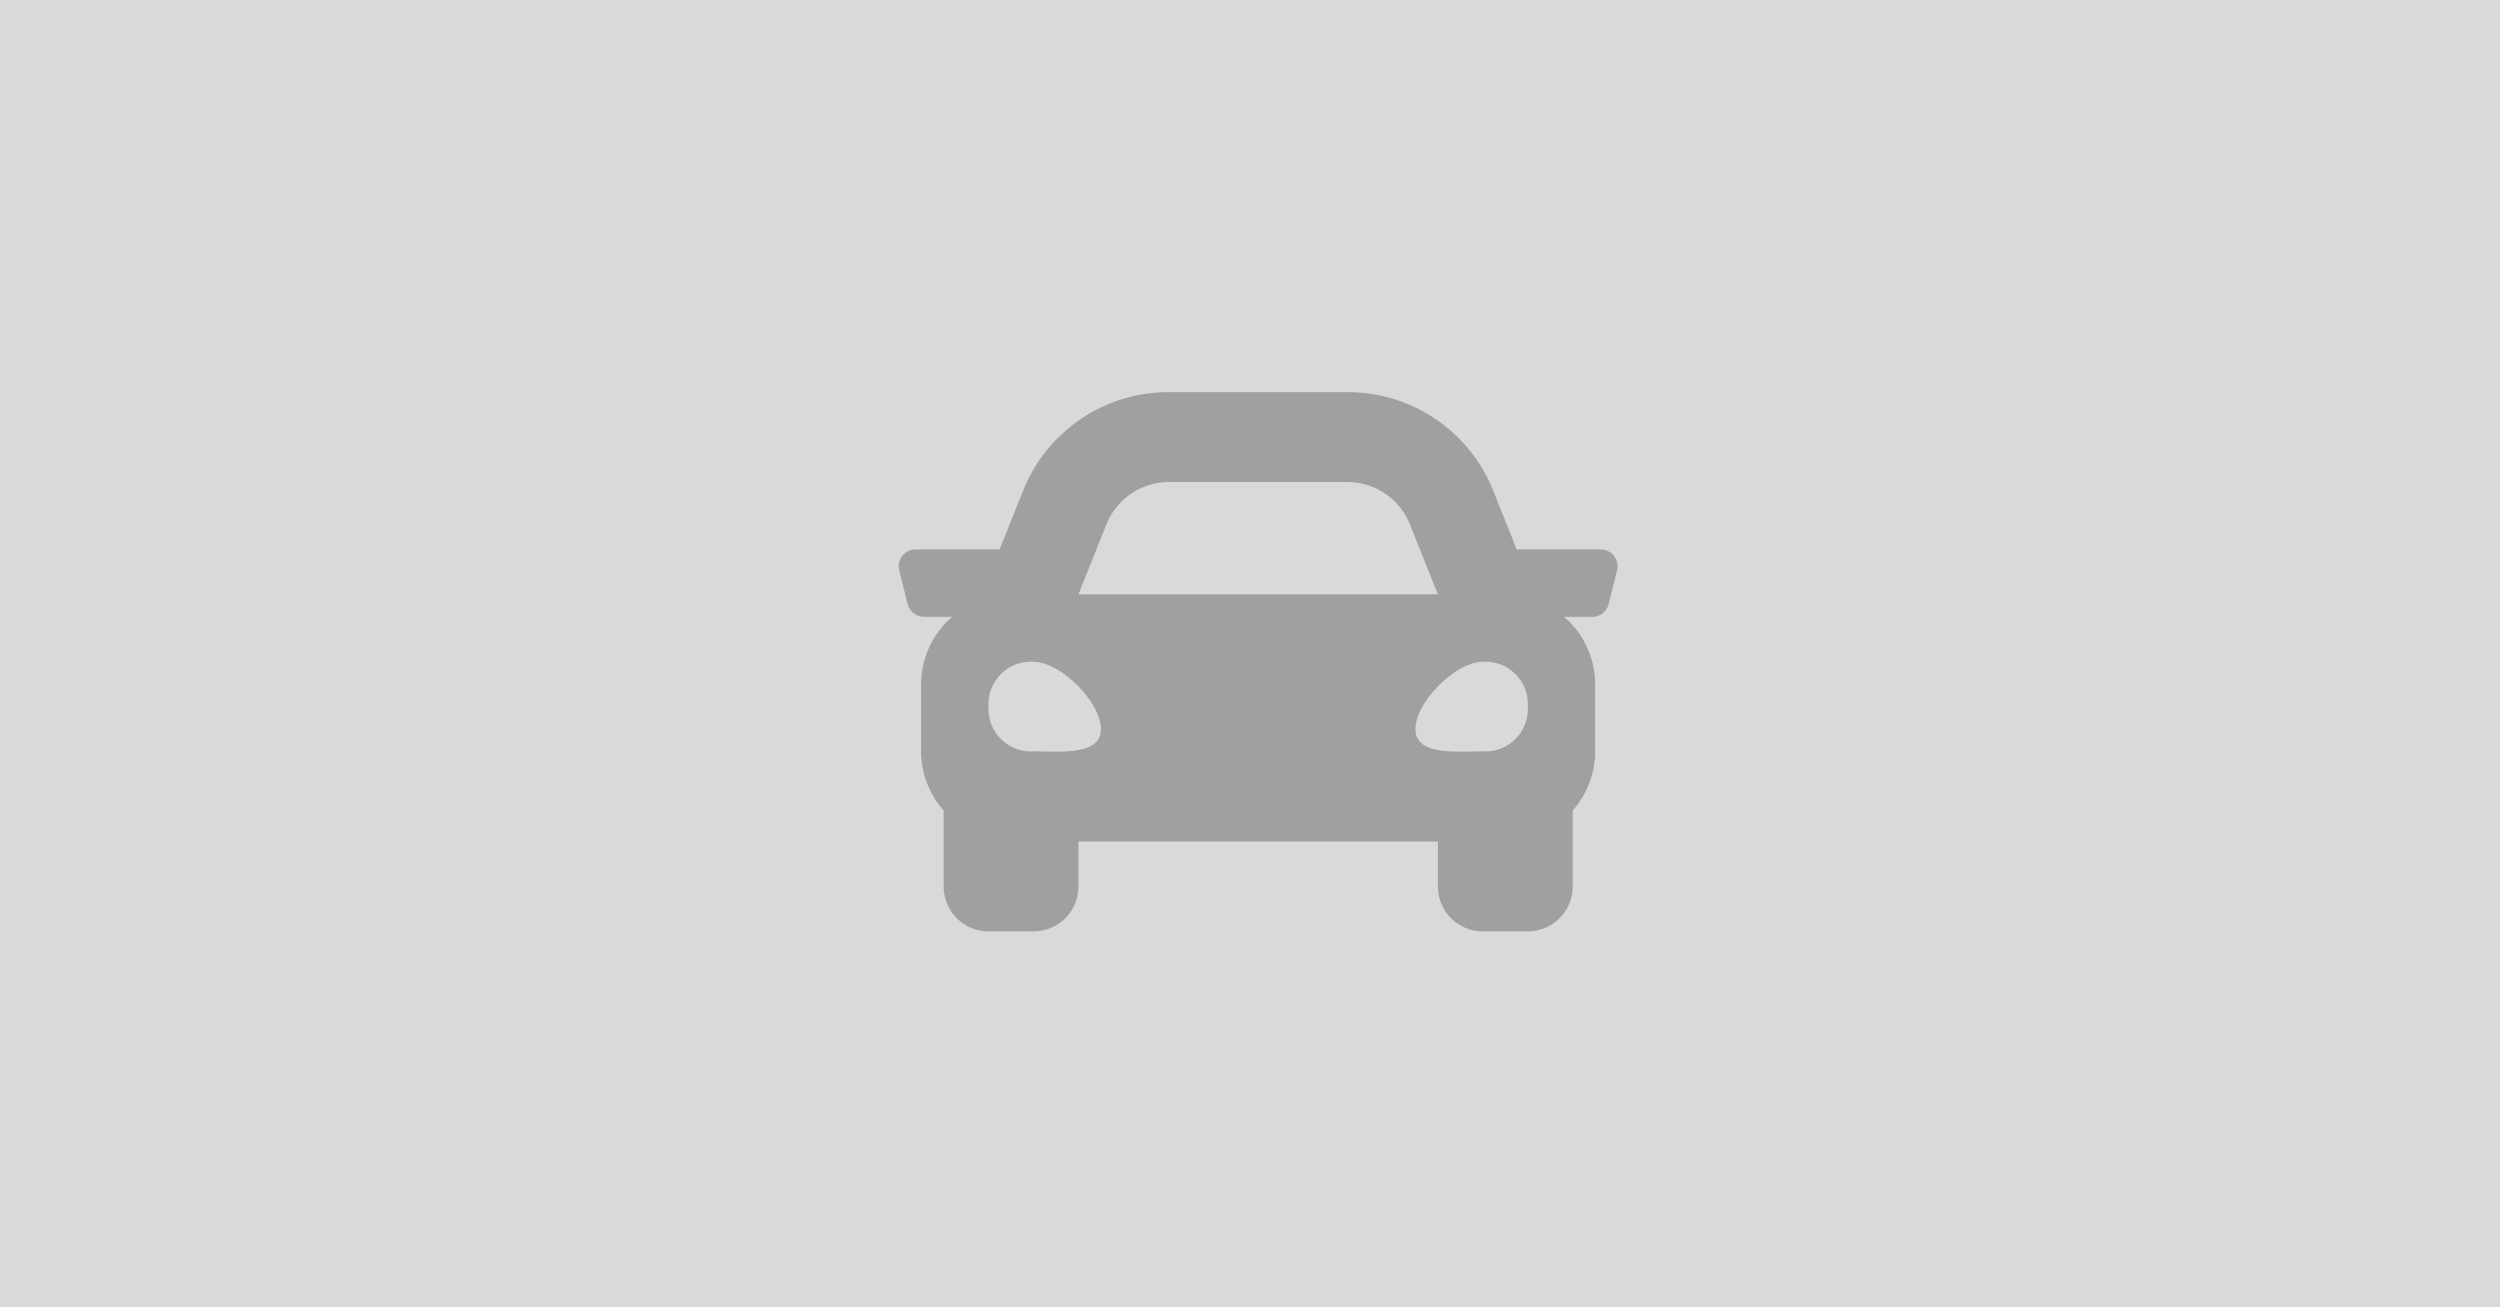 <svg xmlns="http://www.w3.org/2000/svg" width="153" height="80" viewBox="0 0 153 80">
  <g id="Group_86" data-name="Group 86" transform="translate(17245 11749)">
    <rect id="Rectangle_12" data-name="Rectangle 12" width="153" height="80" transform="translate(-17245 -11749)" fill="#d9d9d9"/>
    <path id="Icon_awesome-car" data-name="Icon awesome-car" d="M42.968,14.125H37.823l-1.43-3.575A9.576,9.576,0,0,0,27.457,4.5H16.543a9.579,9.579,0,0,0-8.937,6.05l-1.43,3.575H1.032a1.031,1.031,0,0,0-1,1.281l.516,2.062a1.031,1.031,0,0,0,1,.781H3.272a5.462,5.462,0,0,0-1.9,4.125V26.5A5.455,5.455,0,0,0,2.75,30.1V34.75A2.75,2.75,0,0,0,5.5,37.5H8.25A2.75,2.75,0,0,0,11,34.75V32H33v2.75a2.75,2.75,0,0,0,2.75,2.75H38.5a2.75,2.75,0,0,0,2.75-2.75V30.1a5.452,5.452,0,0,0,1.375-3.6V22.375a5.464,5.464,0,0,0-1.9-4.125h1.725a1.031,1.031,0,0,0,1-.781l.516-2.062a1.032,1.032,0,0,0-1-1.281ZM12.713,12.593A4.125,4.125,0,0,1,16.543,10H27.457a4.125,4.125,0,0,1,3.83,2.593L33,16.875H11l1.713-4.282ZM8.25,26.483A2.594,2.594,0,0,1,5.5,23.741,2.594,2.594,0,0,1,8.25,21c1.65,0,4.125,2.467,4.125,4.112S9.9,26.483,8.25,26.483Zm27.5,0c-1.65,0-4.125.274-4.125-1.371S34.1,21,35.75,21a2.594,2.594,0,0,1,2.75,2.741,2.594,2.594,0,0,1-2.75,2.741Z" transform="translate(-17190 -11729.5)" fill="#a0a0a0"/>
  </g>
</svg>
